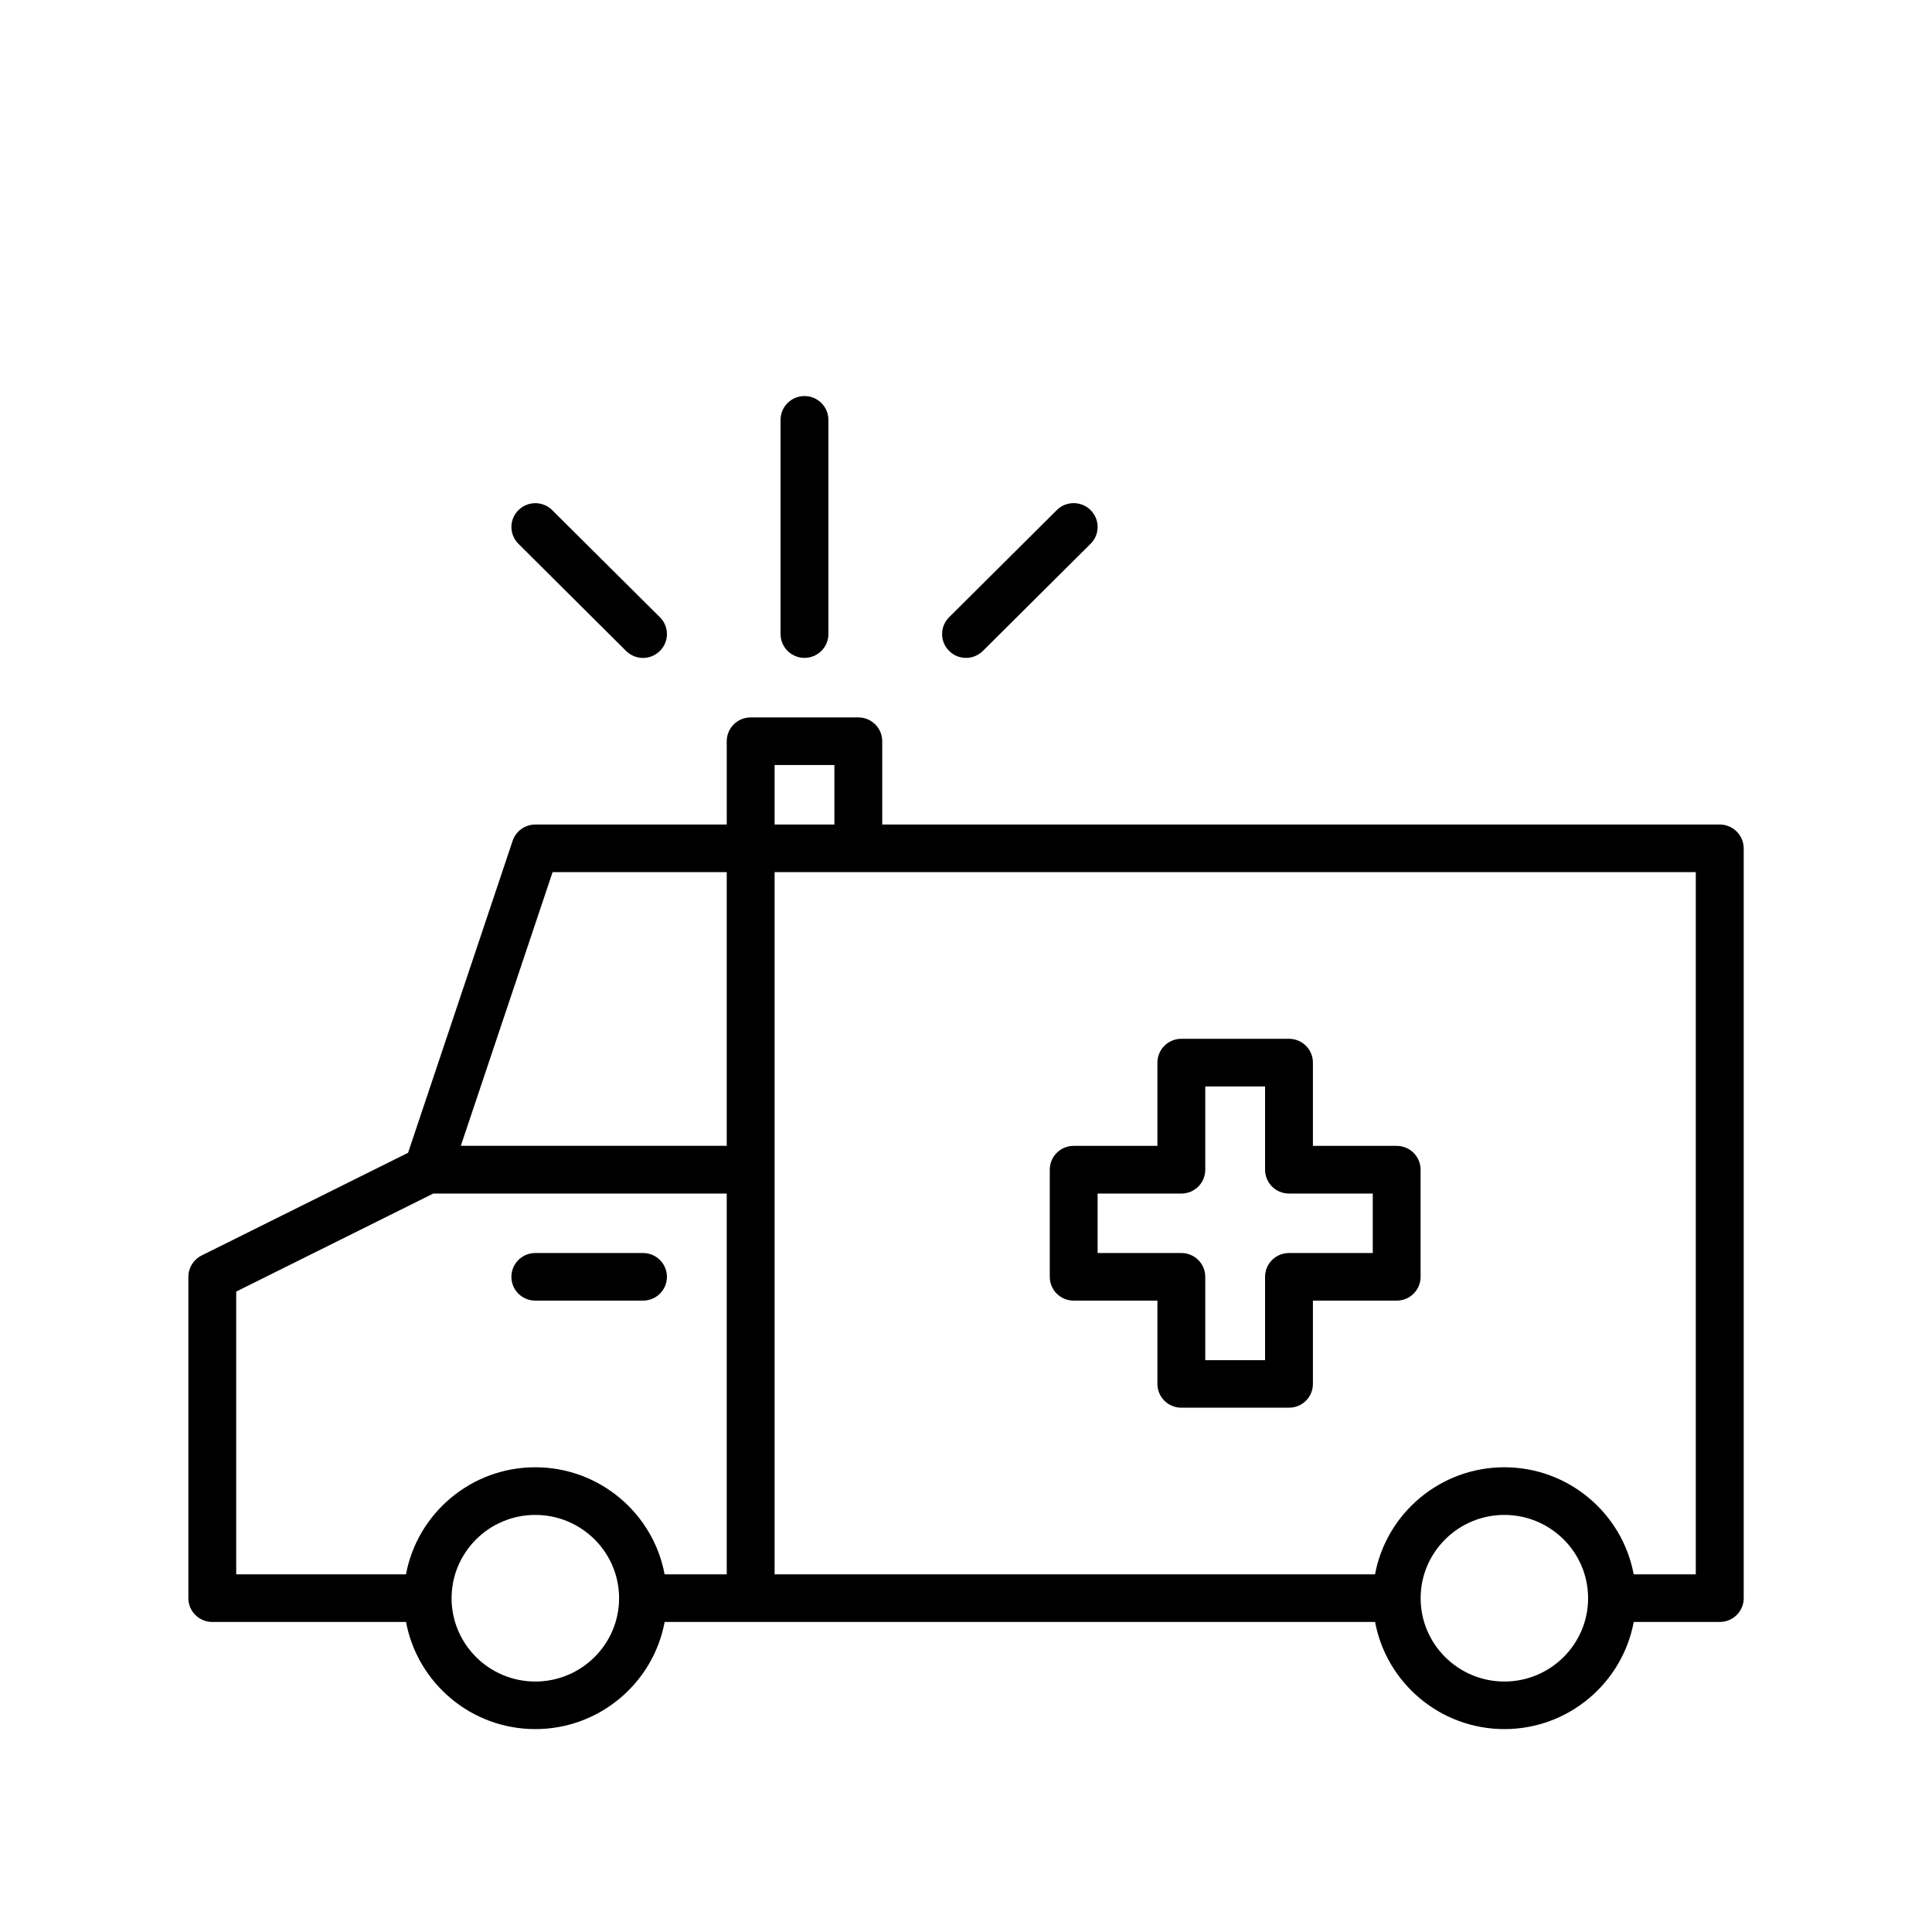 <svg class="sub-nav__img" xmlns="http://www.w3.org/2000/svg" viewBox="0 -2.5 50 50" enable-background="new 0 -2.5 50 50"><path d="M44.506 18.839h-21.674v-2.156c0-.341-.276-.616-.619-.616h-2.786c-.343 0-.619.275-.619.616v2.156h-4.954c-.266 0-.503.169-.587.421l-2.706 8.074-5.344 2.658c-.209.105-.342.318-.342.553v8.316c0 .34.277.615.619.615h5.014c.293 1.574 1.68 2.773 3.346 2.773s3.055-1.199 3.347-2.773h18.386c.293 1.574 1.681 2.773 3.347 2.773s3.054-1.199 3.347-2.773h2.227c.342 0 .619-.275.619-.615v-19.406c-.002-.341-.279-.616-.621-.616zm-30.652 22.179c-1.195 0-2.167-.967-2.167-2.156s.972-2.156 2.167-2.156 2.168.967 2.168 2.156-.973 2.156-2.168 2.156zm4.954-2.774h-1.608c-.292-1.574-1.681-2.771-3.347-2.771s-3.053 1.197-3.346 2.771h-4.394v-7.318l5.1-2.537h7.595v9.855zm0-11.09h-6.882l2.375-7.083h4.507v7.083zm1.239-9.855h1.547v1.54h-1.547v-1.54zm18.886 23.719c-1.194 0-2.167-.967-2.167-2.156s.973-2.156 2.167-2.156c1.195 0 2.167.967 2.167 2.156s-.972 2.156-2.167 2.156zm4.954-2.774h-1.607c-.293-1.574-1.681-2.771-3.347-2.771s-3.054 1.197-3.347 2.771h-15.539v-18.173h23.84v18.173zm-16.1-7.084h2.167v2.156c0 .34.276.615.619.615h2.786c.343 0 .619-.275.619-.615v-2.156h2.168c.342 0 .619-.275.619-.615v-2.773c0-.342-.277-.617-.619-.617h-2.168v-2.155c0-.34-.276-.616-.619-.616h-2.786c-.343 0-.619.276-.619.616v2.155h-2.167c-.343 0-.619.275-.619.617v2.773c0 .34.276.615.619.615zm.619-2.771h2.167c.343 0 .619-.275.619-.617v-2.155h1.548v2.155c0 .342.277.617.619.617h2.168v1.539h-2.168c-.342 0-.619.275-.619.617v2.156h-1.548v-2.156c0-.342-.276-.617-.619-.617h-2.167v-1.539zm-14.552 2.771h2.787c.342 0 .619-.275.619-.615 0-.342-.277-.617-.619-.617h-2.787c-.342 0-.619.275-.619.617-.001.34.277.615.619.615zm11.146-16.634c.158 0 .316-.06.438-.181l2.787-2.772c.242-.24.242-.63 0-.871s-.634-.241-.876 0l-2.786 2.772c-.242.241-.242.63 0 .871.121.121.279.181.437.181zm-8.797-.18c.121.121.279.181.438.181s.316-.06.438-.181c.242-.241.242-.63 0-.871l-2.787-2.772c-.241-.241-.633-.241-.875 0-.242.24-.242.63 0 .871l2.786 2.772zm4.617.18c.342 0 .619-.276.619-.616v-5.544c0-.341-.277-.616-.619-.616s-.619.275-.619.616v5.544c0 .34.278.616.619.616z"/></svg>